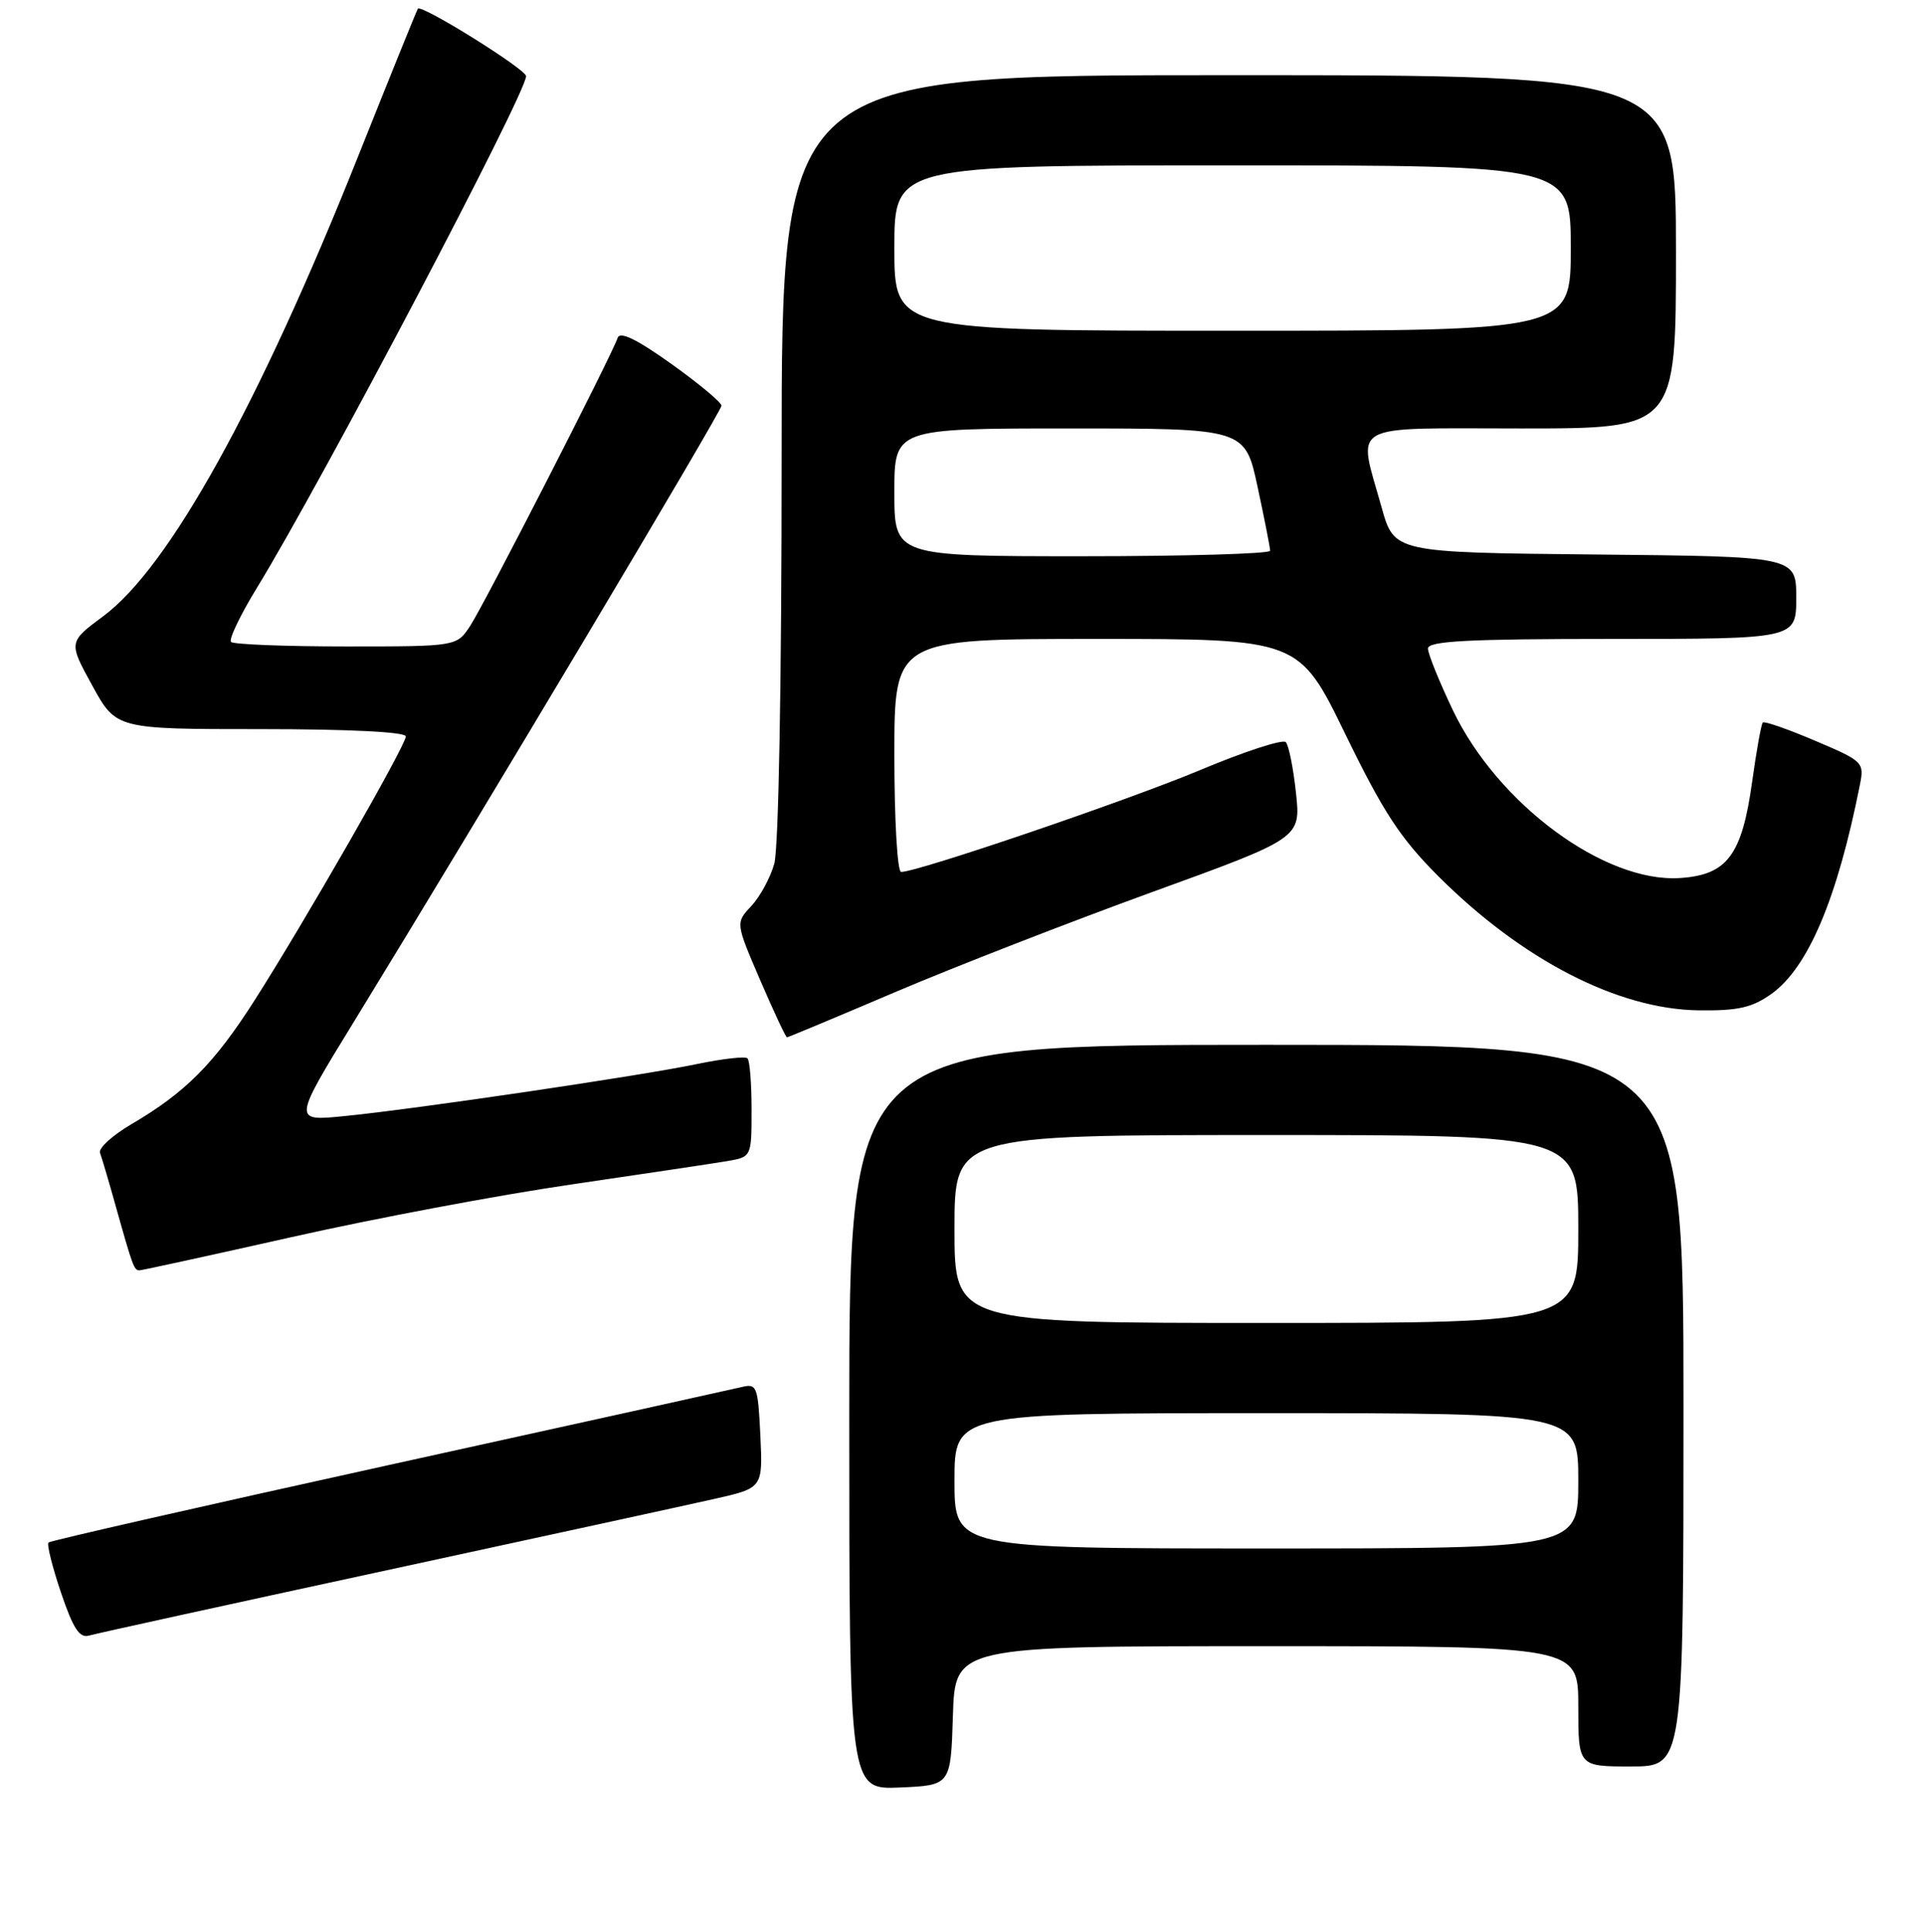 <?xml version="1.0" encoding="UTF-8" standalone="no"?>
<!DOCTYPE svg PUBLIC "-//W3C//DTD SVG 1.1//EN" "http://www.w3.org/Graphics/SVG/1.1/DTD/svg11.dtd" >
<svg xmlns="http://www.w3.org/2000/svg" xmlns:xlink="http://www.w3.org/1999/xlink" version="1.1" viewBox="0 0 256 257">
 <g >
 <path fill="currentColor"
d=" M 126.79 228.25 C 127.08 219.00 127.08 219.00 168.54 219.00 C 210.00 219.00 210.00 219.00 210.00 227.00 C 210.00 235.00 210.00 235.00 217.00 235.00 C 224.00 235.00 224.00 235.00 224.00 187.00 C 224.00 139.00 224.00 139.00 168.50 139.00 C 113.00 139.00 113.00 139.00 113.00 188.55 C 113.00 238.09 113.00 238.09 119.75 237.80 C 126.50 237.50 126.50 237.50 126.79 228.25 Z  M 51.00 209.00 C 71.62 204.54 91.42 200.23 95.00 199.42 C 101.50 197.96 101.50 197.96 101.17 190.98 C 100.85 184.40 100.71 184.03 98.67 184.53 C 97.48 184.81 76.34 189.49 51.70 194.91 C 27.05 200.34 6.69 204.97 6.45 205.21 C 6.21 205.46 6.96 208.45 8.11 211.86 C 9.73 216.65 10.58 217.96 11.85 217.59 C 12.76 217.32 30.38 213.46 51.00 209.00 Z  M 38.84 164.57 C 49.65 162.13 66.38 158.98 76.00 157.58 C 85.62 156.17 94.96 154.77 96.75 154.47 C 100.00 153.91 100.00 153.91 100.00 147.62 C 100.00 144.16 99.76 141.09 99.46 140.80 C 99.17 140.50 96.13 140.85 92.71 141.56 C 85.26 143.12 55.21 147.56 45.73 148.49 C 38.97 149.16 38.97 149.16 47.15 135.83 C 63.99 108.37 96.00 54.73 96.00 53.97 C 96.00 53.53 92.99 51.03 89.31 48.40 C 84.71 45.12 82.49 44.04 82.18 44.95 C 81.42 47.25 64.45 80.38 62.57 83.25 C 60.77 86.00 60.77 86.00 46.05 86.00 C 37.96 86.00 31.06 85.73 30.74 85.40 C 30.41 85.08 31.97 81.81 34.21 78.16 C 42.88 63.99 70.00 12.44 70.00 10.13 C 70.00 9.22 56.06 0.53 55.60 1.16 C 55.46 1.35 51.85 10.27 47.57 21.00 C 34.42 53.96 22.50 75.47 13.76 81.96 C 9.10 85.42 9.10 85.42 12.28 91.21 C 15.46 97.00 15.46 97.00 34.73 97.00 C 46.46 97.00 54.00 97.38 54.00 97.97 C 54.00 99.16 40.48 122.74 33.79 133.21 C 28.46 141.54 24.65 145.36 17.48 149.56 C 14.95 151.05 13.07 152.76 13.31 153.38 C 13.54 154.00 14.49 157.20 15.41 160.50 C 17.66 168.51 17.84 169.00 18.55 169.00 C 18.89 169.00 28.02 167.00 38.84 164.57 Z  M 119.17 131.96 C 126.97 128.64 142.29 122.68 153.21 118.71 C 173.08 111.50 173.08 111.50 172.44 105.50 C 172.09 102.20 171.48 99.16 171.08 98.73 C 170.69 98.31 165.56 99.98 159.68 102.45 C 150.01 106.50 122.12 116.00 119.90 116.00 C 119.40 116.00 119.00 109.07 119.00 100.50 C 119.00 85.00 119.00 85.00 145.92 85.00 C 172.84 85.00 172.84 85.00 179.01 97.68 C 184.05 108.04 186.31 111.49 191.36 116.55 C 202.51 127.69 215.24 134.26 226.00 134.41 C 231.25 134.48 233.11 134.06 235.69 132.23 C 240.58 128.73 244.45 119.62 247.47 104.42 C 248.07 101.42 247.92 101.26 241.50 98.54 C 237.89 97.00 234.75 95.91 234.55 96.12 C 234.34 96.33 233.71 99.85 233.14 103.94 C 231.78 113.78 229.82 116.40 223.53 116.81 C 213.51 117.46 199.31 106.98 193.34 94.54 C 191.51 90.70 190.00 86.98 190.00 86.28 C 190.00 85.28 195.28 85.00 214.50 85.00 C 239.00 85.00 239.00 85.00 239.00 79.52 C 239.00 74.03 239.00 74.03 212.25 73.77 C 185.51 73.50 185.51 73.50 183.83 67.50 C 180.64 56.05 178.96 57.00 202.50 57.00 C 223.00 57.00 223.00 57.00 223.00 33.50 C 223.00 10.00 223.00 10.00 163.50 10.00 C 104.00 10.00 104.00 10.00 104.00 60.76 C 104.00 90.78 103.60 112.90 103.02 114.92 C 102.49 116.79 101.11 119.32 99.96 120.54 C 97.87 122.77 97.87 122.77 101.14 130.38 C 102.95 134.57 104.55 138.00 104.71 138.00 C 104.87 138.00 111.37 135.28 119.17 131.96 Z  M 127.00 197.00 C 127.00 188.00 127.00 188.00 168.50 188.00 C 210.00 188.00 210.00 188.00 210.00 197.00 C 210.00 206.00 210.00 206.00 168.50 206.00 C 127.00 206.00 127.00 206.00 127.00 197.00 Z  M 127.00 163.50 C 127.00 151.00 127.00 151.00 168.50 151.00 C 210.00 151.00 210.00 151.00 210.00 163.50 C 210.00 176.00 210.00 176.00 168.50 176.00 C 127.00 176.00 127.00 176.00 127.00 163.50 Z  M 119.00 65.50 C 119.00 57.00 119.00 57.00 142.33 57.00 C 165.66 57.00 165.66 57.00 167.33 64.77 C 168.25 69.05 169.00 72.87 169.00 73.27 C 169.00 73.67 157.75 74.00 144.00 74.00 C 119.00 74.00 119.00 74.00 119.00 65.50 Z  M 119.00 33.00 C 119.00 22.00 119.00 22.00 164.00 22.00 C 209.00 22.00 209.00 22.00 209.00 33.00 C 209.00 44.00 209.00 44.00 164.00 44.00 C 119.00 44.00 119.00 44.00 119.00 33.00 Z "/>
</g>
</svg>